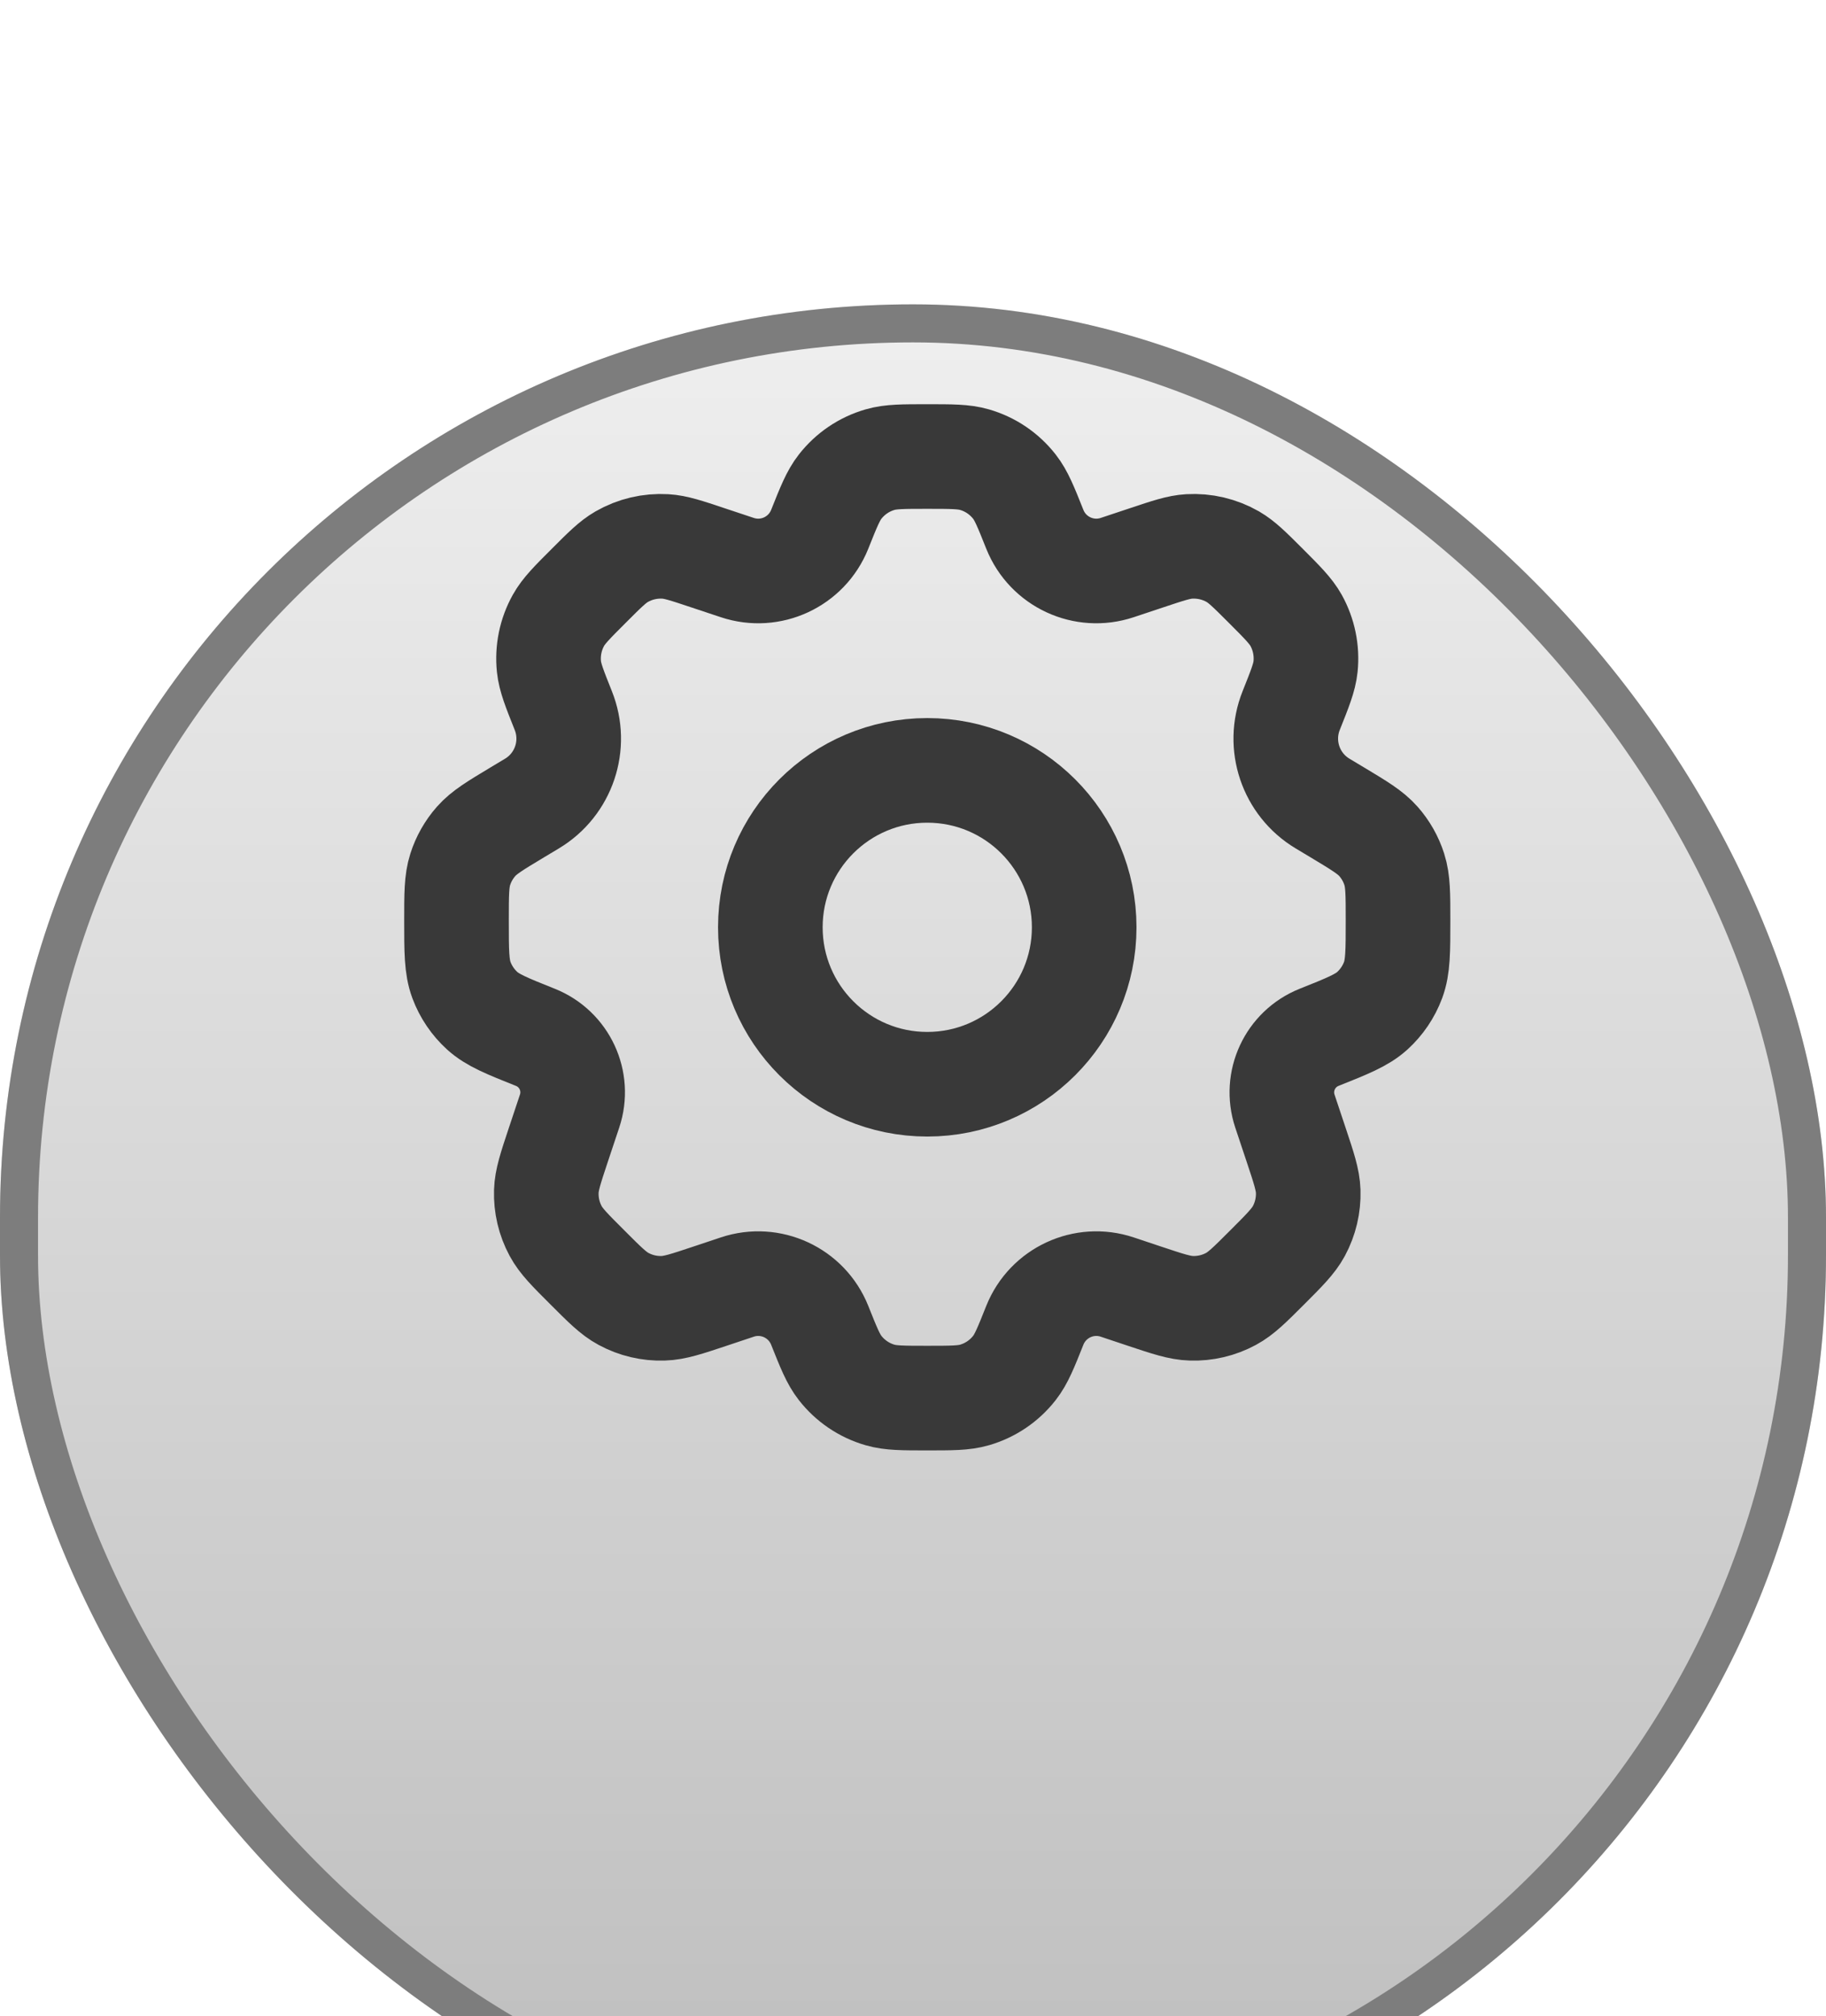 <svg width="48" height="53" viewBox="0 0 48 53" fill="none" xmlns="http://www.w3.org/2000/svg">
<g filter="url(#filter0_di_91_1022)">
<rect width="48" height="49" rx="24" fill="url(#paint0_linear_91_1022)"/>
<rect x="0.5" y="0.5" width="47" height="48" rx="23.5" stroke="#7D7D7D"/>
</g>
<path d="M28.5 24.375C28.5 26.653 26.653 28.5 24.375 28.5C22.097 28.5 20.25 26.653 20.25 24.375C20.25 22.097 22.097 20.25 24.375 20.25C26.653 20.25 28.5 22.097 28.5 24.375Z" stroke="#393939" stroke-width="2.75" stroke-linecap="round" stroke-linejoin="round"/>
<path d="M25.619 12.083C25.336 12 25.016 12 24.375 12C23.734 12 23.414 12 23.131 12.083C22.717 12.203 22.351 12.451 22.085 12.791C21.903 13.023 21.784 13.32 21.547 13.915C21.204 14.77 20.255 15.21 19.382 14.919L18.597 14.658C18.04 14.472 17.762 14.379 17.489 14.363C17.088 14.34 16.689 14.434 16.341 14.634C16.104 14.771 15.896 14.978 15.482 15.393C15.04 15.834 14.82 16.055 14.68 16.306C14.474 16.676 14.387 17.1 14.43 17.521C14.46 17.808 14.576 18.097 14.807 18.677C15.17 19.583 14.821 20.62 13.984 21.122L13.602 21.351C13.018 21.702 12.726 21.877 12.514 22.118C12.326 22.332 12.184 22.582 12.098 22.853C12 23.159 12 23.503 12 24.191C12 25.006 12 25.413 12.13 25.762C12.245 26.07 12.432 26.346 12.675 26.568C12.951 26.818 13.325 26.968 14.074 27.267C14.84 27.573 15.234 28.423 14.973 29.205L14.677 30.093C14.473 30.707 14.37 31.015 14.361 31.317C14.35 31.68 14.434 32.039 14.607 32.359C14.75 32.625 14.979 32.854 15.438 33.312C15.896 33.771 16.125 34 16.391 34.143C16.71 34.316 17.07 34.401 17.433 34.389C17.735 34.38 18.043 34.278 18.657 34.073L19.382 33.831C20.255 33.54 21.204 33.98 21.547 34.835C21.784 35.43 21.903 35.727 22.085 35.959C22.351 36.299 22.717 36.547 23.131 36.667C23.414 36.75 23.734 36.75 24.375 36.75C25.016 36.75 25.336 36.75 25.619 36.667C26.033 36.547 26.399 36.299 26.665 35.959C26.847 35.727 26.966 35.43 27.203 34.835C27.546 33.98 28.495 33.54 29.368 33.831L30.092 34.073C30.707 34.278 31.014 34.38 31.316 34.389C31.679 34.401 32.039 34.316 32.359 34.143C32.625 34 32.854 33.771 33.312 33.313C33.77 32.855 33.999 32.625 34.143 32.359C34.315 32.04 34.4 31.68 34.389 31.317C34.379 31.015 34.277 30.708 34.072 30.093L33.776 29.206C33.516 28.424 33.91 27.573 34.675 27.267C35.425 26.968 35.799 26.818 36.075 26.568C36.318 26.346 36.505 26.07 36.62 25.762C36.75 25.413 36.75 25.006 36.75 24.191C36.75 23.503 36.75 23.159 36.652 22.853C36.566 22.582 36.424 22.332 36.236 22.118C36.024 21.877 35.732 21.702 35.148 21.351L34.766 21.122C33.928 20.619 33.579 19.583 33.942 18.676C34.173 18.097 34.289 17.808 34.319 17.521C34.362 17.1 34.275 16.676 34.07 16.306C33.929 16.055 33.709 15.834 33.268 15.393C32.853 14.978 32.645 14.771 32.409 14.634C32.06 14.434 31.661 14.34 31.261 14.363C30.988 14.379 30.709 14.472 30.152 14.658L29.368 14.919C28.495 15.21 27.546 14.77 27.203 13.915C26.966 13.32 26.847 13.023 26.665 12.791C26.399 12.451 26.033 12.203 25.619 12.083Z" stroke="#393939" stroke-width="2.75" stroke-linecap="round" stroke-linejoin="round"/>
<defs>
<filter id="filter0_di_91_1022" x="0" y="0" width="48" height="53" filterUnits="userSpaceOnUse" color-interpolation-filters="sRGB">
<feFlood flood-opacity="0" result="BackgroundImageFix"/>
<feColorMatrix in="SourceAlpha" type="matrix" values="0 0 0 0 0 0 0 0 0 0 0 0 0 0 0 0 0 0 127 0" result="hardAlpha"/>
<feOffset dy="4"/>
<feComposite in2="hardAlpha" operator="out"/>
<feColorMatrix type="matrix" values="0 0 0 0 0.492 0 0 0 0 0.492 0 0 0 0 0.492 0 0 0 1 0"/>
<feBlend mode="normal" in2="BackgroundImageFix" result="effect1_dropShadow_91_1022"/>
<feBlend mode="normal" in="SourceGraphic" in2="effect1_dropShadow_91_1022" result="shape"/>
<feColorMatrix in="SourceAlpha" type="matrix" values="0 0 0 0 0 0 0 0 0 0 0 0 0 0 0 0 0 0 127 0" result="hardAlpha"/>
<feOffset dy="4"/>
<feGaussianBlur stdDeviation="2"/>
<feComposite in2="hardAlpha" operator="arithmetic" k2="-1" k3="1"/>
<feColorMatrix type="matrix" values="0 0 0 0 1 0 0 0 0 1 0 0 0 0 1 0 0 0 1 0"/>
<feBlend mode="normal" in2="shape" result="effect2_innerShadow_91_1022"/>
</filter>
<linearGradient id="paint0_linear_91_1022" x1="24" y1="1.46031e-06" x2="24" y2="49" gradientUnits="userSpaceOnUse">
<stop stop-color="#EFEFEF"/>
<stop offset="1" stop-color="#BDBDBD"/>
</linearGradient>
</defs>
</svg>
